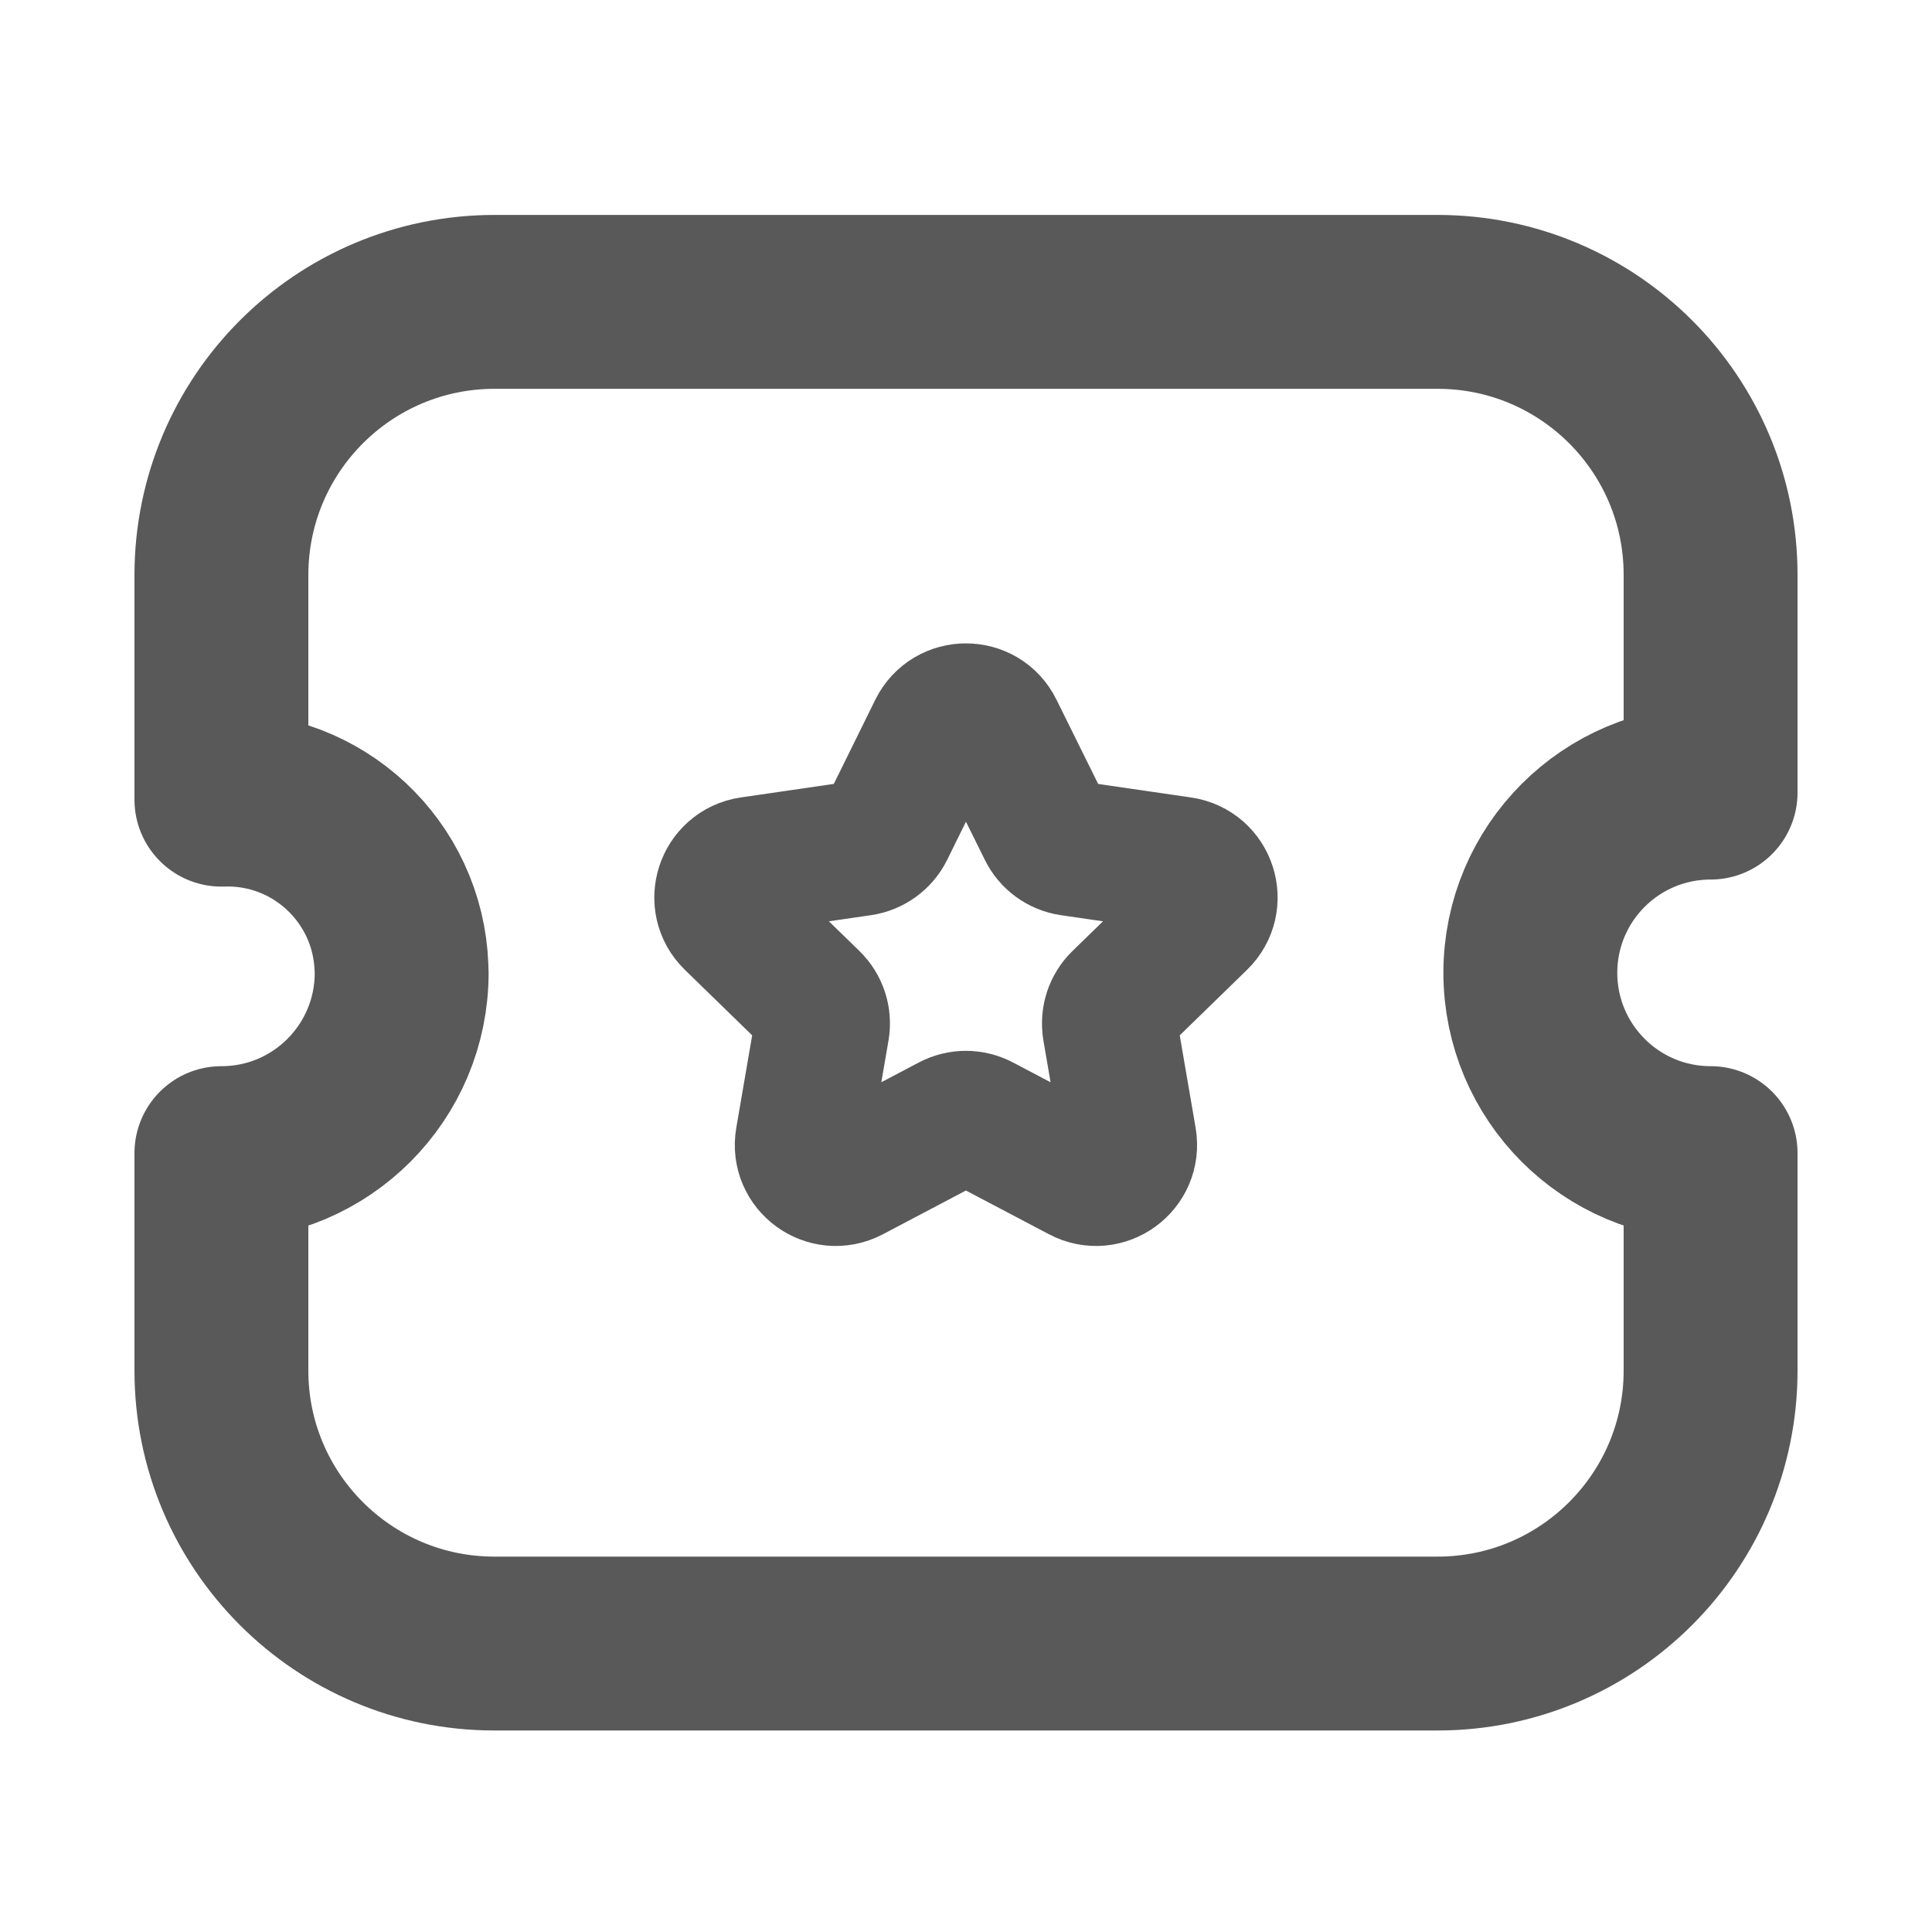 <svg width="20" height="20" viewBox="0 0 20 20" fill="none" xmlns="http://www.w3.org/2000/svg">
<path fill-rule="evenodd" clip-rule="evenodd" d="M14.881 17.014C16.442 17.014 17.708 15.749 17.708 14.188V14.187V11.937C16.678 11.937 15.843 11.102 15.842 10.071C15.842 9.041 16.677 8.205 17.708 8.205H17.708V5.955C17.71 4.393 16.446 3.127 14.885 3.125H14.88H5.12C3.558 3.125 2.293 4.39 2.292 5.952V5.953V8.278C3.287 8.243 4.121 9.021 4.156 10.016C4.157 10.034 4.158 10.053 4.158 10.071C4.158 11.1 3.326 11.935 2.297 11.937H2.292V14.187C2.291 15.748 3.557 17.014 5.118 17.014H5.118H14.881Z" stroke="#595959" stroke-width="1.8" stroke-linecap="round" stroke-linejoin="round"/>
<path fill-rule="evenodd" clip-rule="evenodd" d="M10.309 7.553L10.823 8.592C10.873 8.693 10.969 8.764 11.082 8.781L12.229 8.948C12.514 8.99 12.626 9.338 12.421 9.538L11.591 10.346C11.509 10.425 11.473 10.539 11.491 10.652L11.687 11.793C11.735 12.076 11.439 12.291 11.186 12.158L10.16 11.618C10.059 11.565 9.939 11.565 9.838 11.618L8.813 12.158C8.559 12.291 8.263 12.076 8.312 11.793L8.508 10.652C8.527 10.539 8.489 10.425 8.408 10.346L7.578 9.538C7.373 9.338 7.486 8.99 7.769 8.948L8.917 8.781C9.029 8.764 9.127 8.693 9.177 8.592L9.689 7.553C9.816 7.296 10.183 7.296 10.309 7.553Z" stroke="#595959" stroke-width="1.4" stroke-linecap="round" stroke-linejoin="round"/>
</svg>
